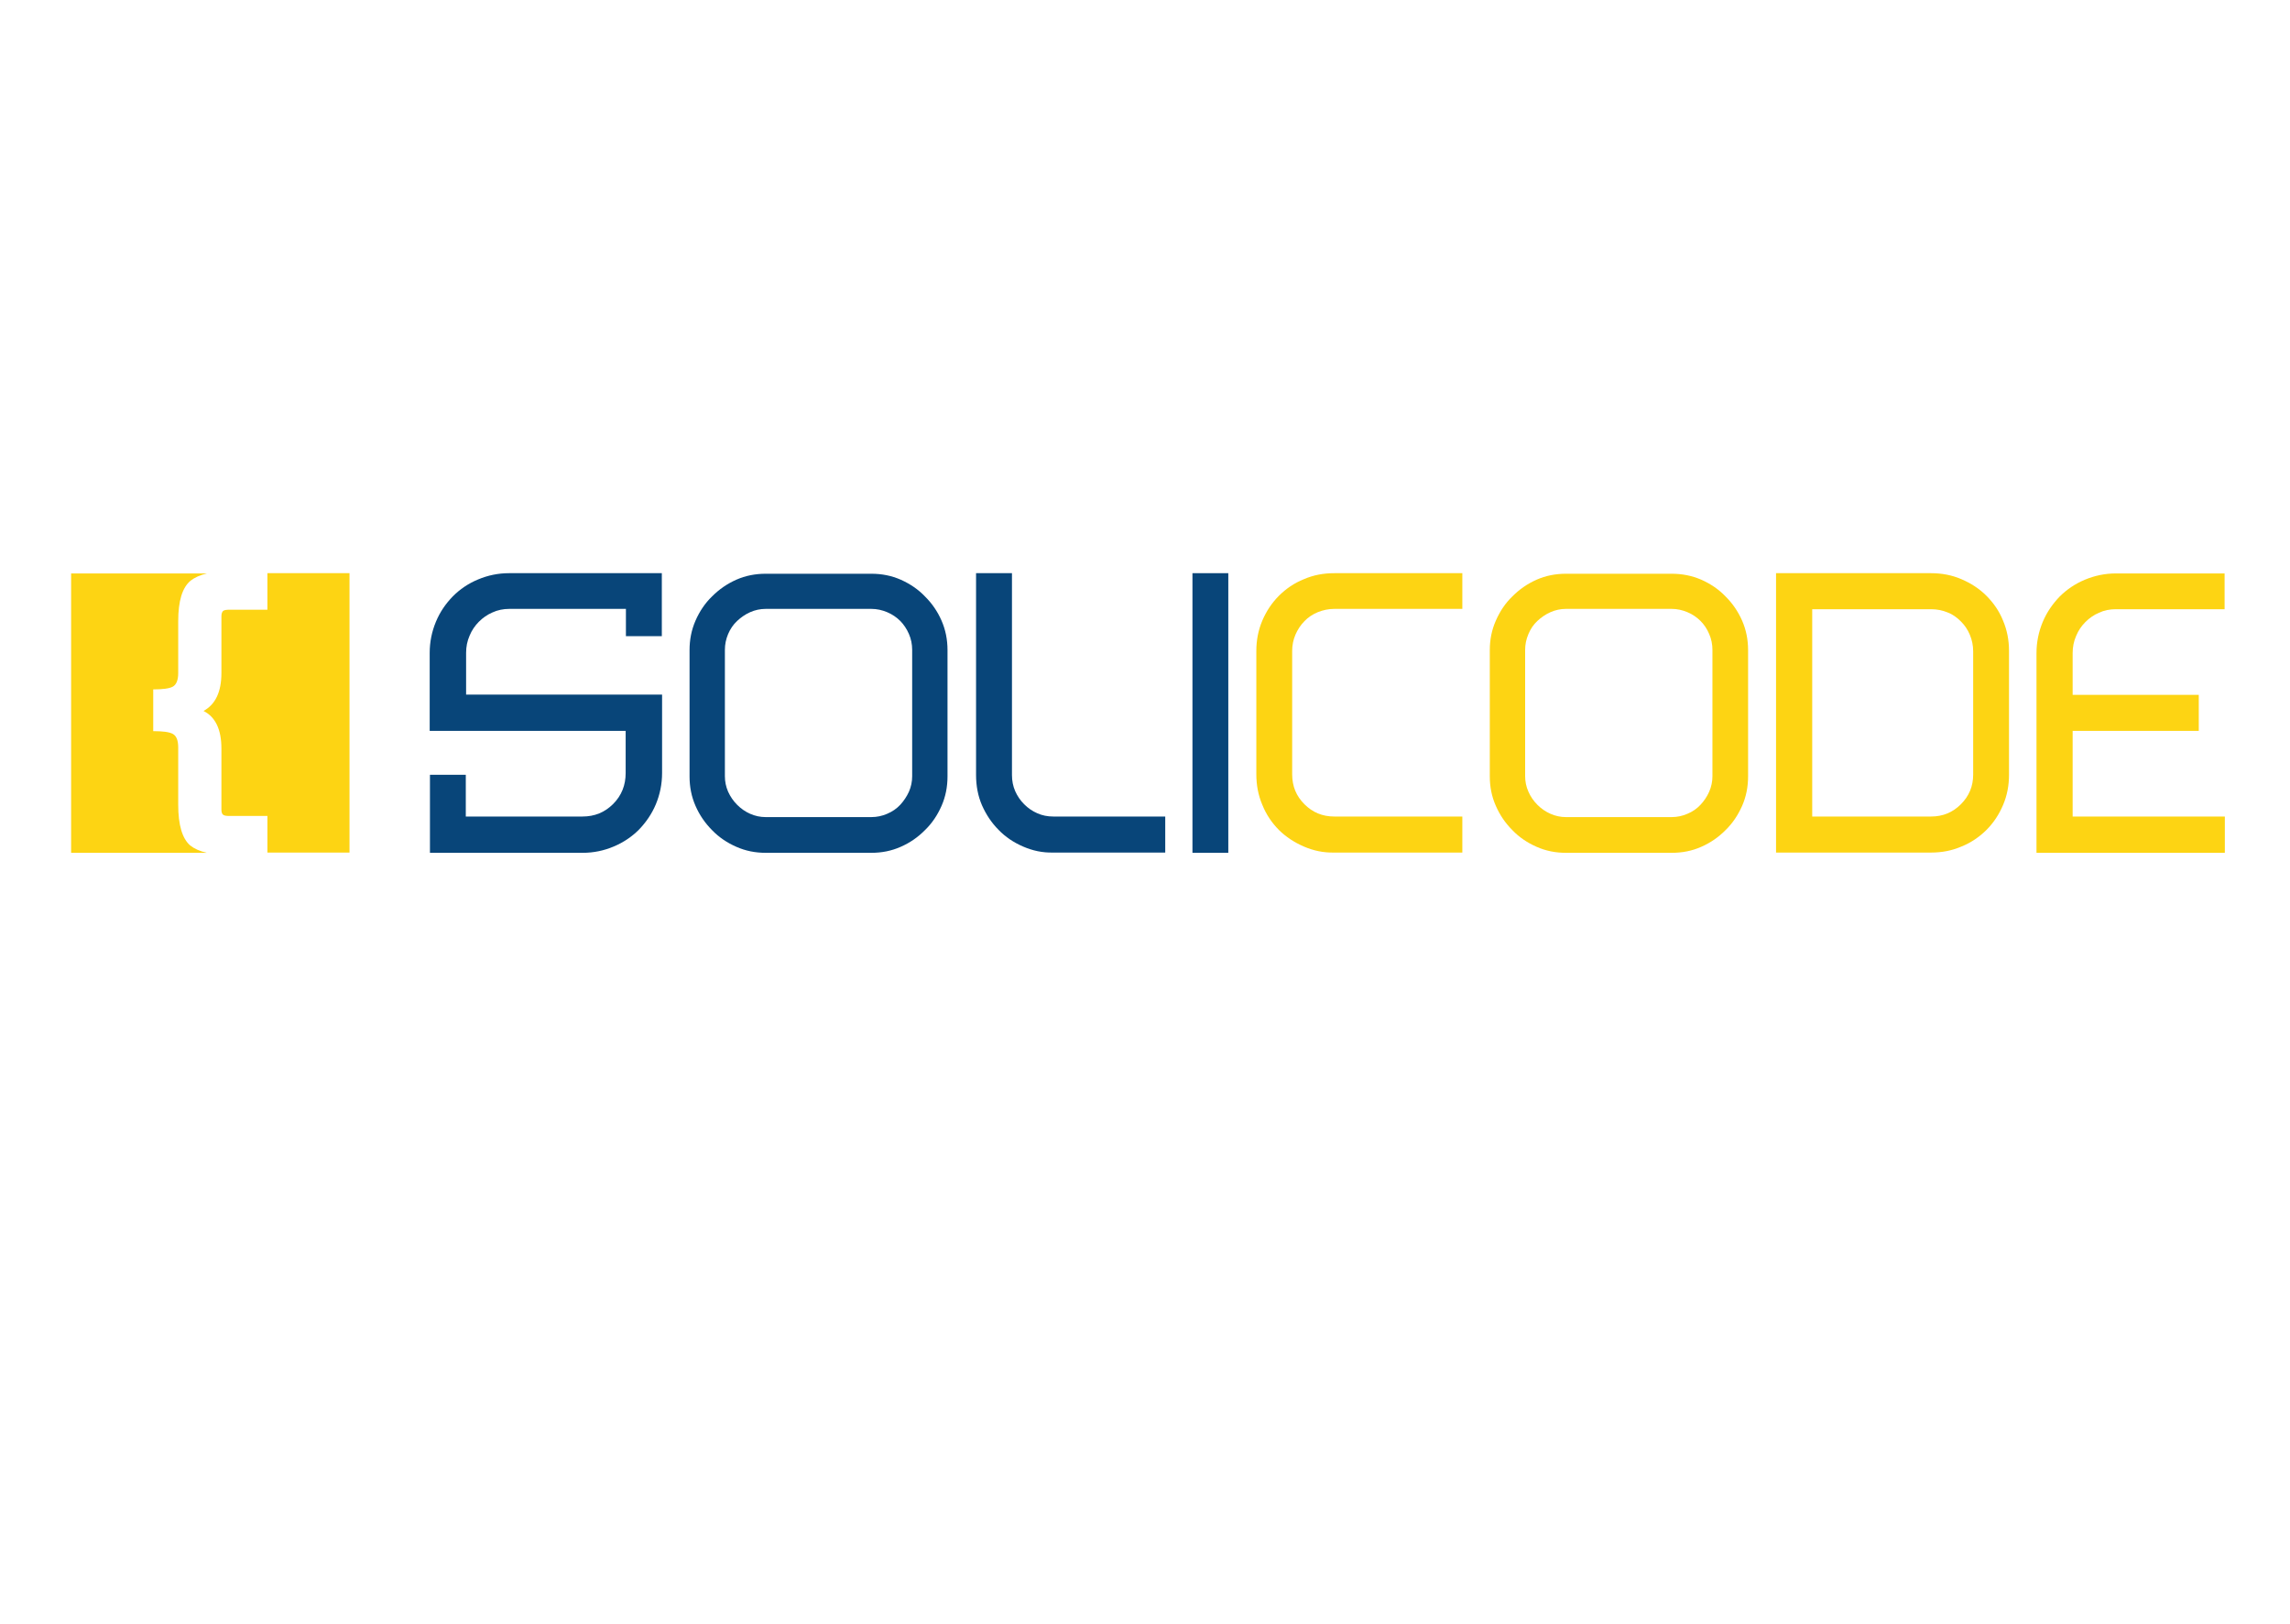 <?xml version="1.0" encoding="UTF-8"?>
<svg xmlns="http://www.w3.org/2000/svg" xmlns:xlink="http://www.w3.org/1999/xlink" width="141px" height="100px" viewBox="0 0 141 100" version="1.1">
<g id="surface1">
<path style=" stroke:none;fill-rule:nonzero;fill:rgb(3.137%,27.059%,47.451%);fill-opacity:1;" d="M 40.383 49.52 C 40.129 50.125 39.777 50.629 39.344 51.082 C 38.906 51.52 38.391 51.871 37.785 52.125 C 37.184 52.379 36.547 52.512 35.879 52.512 L 26.473 52.512 L 26.473 47.707 L 28.68 47.707 L 28.68 50.277 L 35.863 50.277 C 36.613 50.277 37.234 50.023 37.754 49.504 C 38.273 48.984 38.523 48.344 38.523 47.605 L 38.523 45.004 L 26.457 45.004 L 26.457 40.199 C 26.457 39.527 26.59 38.887 26.84 38.285 C 27.09 37.68 27.441 37.176 27.879 36.723 C 28.312 36.285 28.832 35.93 29.434 35.68 C 30.039 35.426 30.672 35.293 31.344 35.293 L 40.75 35.293 L 40.75 39.172 L 38.539 39.172 L 38.539 37.492 L 31.359 37.492 C 30.992 37.492 30.641 37.562 30.32 37.711 C 30.004 37.848 29.719 38.047 29.484 38.285 C 29.25 38.52 29.051 38.805 28.914 39.141 C 28.766 39.477 28.699 39.828 28.699 40.199 L 28.699 42.77 L 40.766 42.77 L 40.766 47.59 C 40.766 48.277 40.633 48.918 40.383 49.52 Z M 40.383 49.52 "/>
<path style=" stroke:none;fill-rule:nonzero;fill:rgb(3.137%,27.059%,47.451%);fill-opacity:1;" d="M 47.145 52.512 C 46.508 52.512 45.906 52.395 45.336 52.141 C 44.766 51.891 44.266 51.555 43.844 51.117 C 43.41 50.68 43.074 50.191 42.824 49.621 C 42.574 49.051 42.457 48.445 42.457 47.809 L 42.457 40.031 C 42.457 39.391 42.574 38.789 42.824 38.215 C 43.074 37.645 43.41 37.141 43.844 36.723 C 44.281 36.285 44.766 35.949 45.336 35.695 C 45.906 35.445 46.508 35.328 47.145 35.328 L 53.652 35.328 C 54.289 35.328 54.891 35.445 55.461 35.695 C 56.031 35.949 56.531 36.285 56.949 36.723 C 57.387 37.156 57.723 37.645 57.973 38.215 C 58.223 38.789 58.34 39.391 58.34 40.031 L 58.34 47.809 C 58.34 48.445 58.223 49.051 57.973 49.621 C 57.723 50.191 57.387 50.695 56.949 51.117 C 56.516 51.555 56.031 51.891 55.461 52.141 C 54.891 52.395 54.289 52.512 53.652 52.512 Z M 44.633 47.793 C 44.633 48.129 44.699 48.445 44.832 48.75 C 44.969 49.051 45.152 49.32 45.387 49.555 C 45.621 49.789 45.887 49.977 46.188 50.109 C 46.488 50.242 46.809 50.312 47.145 50.312 L 53.652 50.312 C 53.988 50.312 54.324 50.242 54.625 50.109 C 54.941 49.977 55.211 49.789 55.43 49.555 C 55.645 49.32 55.828 49.051 55.965 48.75 C 56.098 48.445 56.164 48.129 56.164 47.793 L 56.164 40.012 C 56.164 39.676 56.098 39.34 55.965 39.039 C 55.828 38.719 55.645 38.453 55.43 38.234 C 55.211 38.016 54.941 37.828 54.625 37.695 C 54.305 37.562 53.988 37.492 53.652 37.492 L 47.145 37.492 C 46.809 37.492 46.488 37.562 46.188 37.695 C 45.887 37.828 45.621 38.016 45.387 38.234 C 45.152 38.453 44.969 38.719 44.832 39.039 C 44.699 39.359 44.633 39.676 44.633 40.012 Z M 44.633 47.793 "/>
<path style=" stroke:none;fill-rule:nonzero;fill:rgb(3.137%,27.059%,47.451%);fill-opacity:1;" d="M 62.992 52.125 C 62.406 51.871 61.906 51.535 61.488 51.102 C 61.051 50.664 60.719 50.16 60.465 49.59 C 60.215 49.016 60.098 48.379 60.098 47.723 L 60.098 35.293 L 62.309 35.293 L 62.309 47.723 C 62.309 48.078 62.375 48.414 62.508 48.715 C 62.641 49.016 62.824 49.285 63.059 49.52 C 63.293 49.758 63.562 49.941 63.863 50.074 C 64.164 50.211 64.5 50.277 64.852 50.277 L 71.746 50.277 L 71.746 52.496 L 64.852 52.496 C 64.18 52.512 63.578 52.379 62.992 52.125 Z M 62.992 52.125 "/>
<path style=" stroke:none;fill-rule:nonzero;fill:rgb(3.137%,27.059%,47.451%);fill-opacity:1;" d="M 75.629 52.512 L 73.422 52.512 L 73.422 35.293 L 75.629 35.293 Z M 75.629 52.512 "/>
<path style=" stroke:none;fill-rule:nonzero;fill:rgb(99.216%,83.137%,7.451%);fill-opacity:1;" d="M 80.281 52.125 C 79.695 51.871 79.18 51.535 78.742 51.102 C 78.309 50.664 77.957 50.145 77.723 49.555 C 77.473 48.969 77.355 48.344 77.355 47.672 L 77.355 40.082 C 77.355 39.426 77.473 38.805 77.723 38.215 C 77.973 37.629 78.309 37.125 78.742 36.688 C 79.18 36.25 79.695 35.898 80.281 35.664 C 80.867 35.41 81.488 35.293 82.156 35.293 L 90.039 35.293 L 90.039 37.492 L 82.156 37.492 C 81.805 37.492 81.473 37.562 81.137 37.695 C 80.82 37.828 80.535 38.016 80.316 38.25 C 80.082 38.484 79.898 38.77 79.766 39.074 C 79.629 39.391 79.562 39.727 79.562 40.082 L 79.562 47.672 C 79.562 48.414 79.812 49.016 80.316 49.52 C 80.82 50.023 81.422 50.277 82.156 50.277 L 90.039 50.277 L 90.039 52.496 L 82.156 52.496 C 81.488 52.512 80.867 52.379 80.281 52.125 Z M 80.281 52.125 "/>
<path style=" stroke:none;fill-rule:nonzero;fill:rgb(99.216%,83.137%,7.451%);fill-opacity:1;" d="M 96.418 52.512 C 95.781 52.512 95.18 52.395 94.609 52.141 C 94.043 51.891 93.539 51.555 93.121 51.117 C 92.684 50.68 92.352 50.191 92.102 49.621 C 91.848 49.051 91.73 48.445 91.73 47.809 L 91.73 40.031 C 91.73 39.391 91.848 38.789 92.102 38.215 C 92.352 37.645 92.684 37.141 93.121 36.723 C 93.555 36.285 94.043 35.949 94.609 35.695 C 95.18 35.445 95.781 35.328 96.418 35.328 L 102.93 35.328 C 103.566 35.328 104.168 35.445 104.754 35.695 C 105.32 35.949 105.824 36.285 106.242 36.723 C 106.68 37.156 107.012 37.645 107.266 38.215 C 107.516 38.789 107.633 39.391 107.633 40.031 L 107.633 47.809 C 107.633 48.445 107.516 49.051 107.266 49.621 C 107.012 50.191 106.68 50.695 106.242 51.117 C 105.809 51.555 105.32 51.891 104.754 52.141 C 104.184 52.395 103.582 52.512 102.93 52.512 Z M 93.906 47.793 C 93.906 48.129 93.973 48.445 94.109 48.75 C 94.242 49.051 94.426 49.32 94.66 49.555 C 94.895 49.789 95.164 49.977 95.465 50.109 C 95.766 50.242 96.082 50.312 96.418 50.312 L 102.93 50.312 C 103.262 50.312 103.598 50.242 103.898 50.109 C 104.219 49.977 104.484 49.789 104.703 49.555 C 104.922 49.32 105.105 49.051 105.238 48.75 C 105.371 48.445 105.438 48.129 105.438 47.793 L 105.438 40.012 C 105.438 39.676 105.371 39.34 105.238 39.039 C 105.105 38.719 104.922 38.453 104.703 38.234 C 104.484 38.016 104.219 37.828 103.898 37.695 C 103.582 37.562 103.262 37.492 102.93 37.492 L 96.418 37.492 C 96.082 37.492 95.766 37.562 95.465 37.695 C 95.164 37.828 94.895 38.016 94.66 38.234 C 94.426 38.453 94.242 38.719 94.109 39.039 C 93.973 39.359 93.906 39.676 93.906 40.012 Z M 93.906 47.793 "/>
<path style=" stroke:none;fill-rule:nonzero;fill:rgb(99.216%,83.137%,7.451%);fill-opacity:1;" d="M 123.699 47.707 C 123.699 48.363 123.582 48.984 123.332 49.57 C 123.082 50.16 122.746 50.664 122.312 51.102 C 121.875 51.535 121.355 51.891 120.77 52.125 C 120.184 52.379 119.566 52.496 118.895 52.496 L 109.355 52.496 L 109.355 35.293 L 118.895 35.293 C 119.551 35.293 120.184 35.41 120.77 35.664 C 121.355 35.914 121.875 36.25 122.312 36.688 C 122.746 37.125 123.098 37.629 123.332 38.215 C 123.582 38.805 123.699 39.426 123.699 40.082 Z M 111.582 50.277 L 118.895 50.277 C 119.633 50.277 120.234 50.023 120.738 49.52 C 121.238 49.016 121.492 48.414 121.492 47.707 L 121.492 40.098 C 121.492 39.746 121.422 39.41 121.289 39.09 C 121.156 38.77 120.973 38.5 120.738 38.266 C 120.504 38.031 120.234 37.828 119.918 37.711 C 119.598 37.578 119.266 37.512 118.895 37.512 L 111.582 37.512 Z M 111.582 50.277 "/>
<path style=" stroke:none;fill-rule:nonzero;fill:rgb(99.216%,83.137%,7.451%);fill-opacity:1;" d="M 136.973 52.512 L 125.391 52.512 L 125.391 40.215 C 125.391 39.543 125.523 38.906 125.773 38.301 C 126.027 37.695 126.379 37.191 126.812 36.738 C 127.25 36.301 127.766 35.949 128.371 35.695 C 128.973 35.445 129.609 35.309 130.277 35.309 L 136.973 35.309 L 136.973 37.512 L 130.277 37.512 C 129.91 37.512 129.559 37.578 129.238 37.73 C 128.922 37.863 128.637 38.066 128.402 38.301 C 128.168 38.535 127.969 38.82 127.832 39.156 C 127.684 39.492 127.617 39.844 127.617 40.215 L 127.617 42.785 L 135.383 42.785 L 135.383 45.004 L 127.617 45.004 L 127.617 50.277 L 136.988 50.277 L 136.988 52.512 Z M 136.973 52.512 "/>
<path style=" stroke:none;fill-rule:nonzero;fill:rgb(99.216%,83.137%,7.451%);fill-opacity:1;" d="M 10.973 49.555 L 10.973 46.027 C 10.973 45.574 10.855 45.305 10.637 45.188 C 10.422 45.07 10.02 45.02 9.434 45.02 L 9.434 42.449 C 10.02 42.449 10.422 42.398 10.637 42.281 C 10.855 42.164 10.973 41.879 10.973 41.441 L 10.973 38.25 C 10.973 37.008 11.223 36.184 11.727 35.762 C 11.977 35.562 12.312 35.41 12.746 35.309 L 4.379 35.309 L 4.379 52.512 L 12.73 52.512 C 12.297 52.41 11.961 52.258 11.711 52.059 C 11.223 51.637 10.973 50.797 10.973 49.555 Z M 10.973 49.555 "/>
<path style=" stroke:none;fill-rule:nonzero;fill:rgb(99.216%,83.137%,7.451%);fill-opacity:1;" d="M 21.52 35.293 L 16.465 35.293 L 16.465 37.543 L 14.121 37.543 C 13.953 37.543 13.82 37.562 13.75 37.609 C 13.684 37.66 13.633 37.762 13.633 37.945 L 13.633 41.441 C 13.633 42.602 13.266 43.375 12.531 43.777 C 13.266 44.145 13.633 44.918 13.633 46.094 L 13.633 49.84 C 13.633 50.008 13.668 50.125 13.75 50.176 C 13.82 50.227 13.953 50.242 14.121 50.242 L 16.465 50.242 L 16.465 52.496 L 21.52 52.496 Z M 21.52 35.293 "/>
</g>
</svg>
